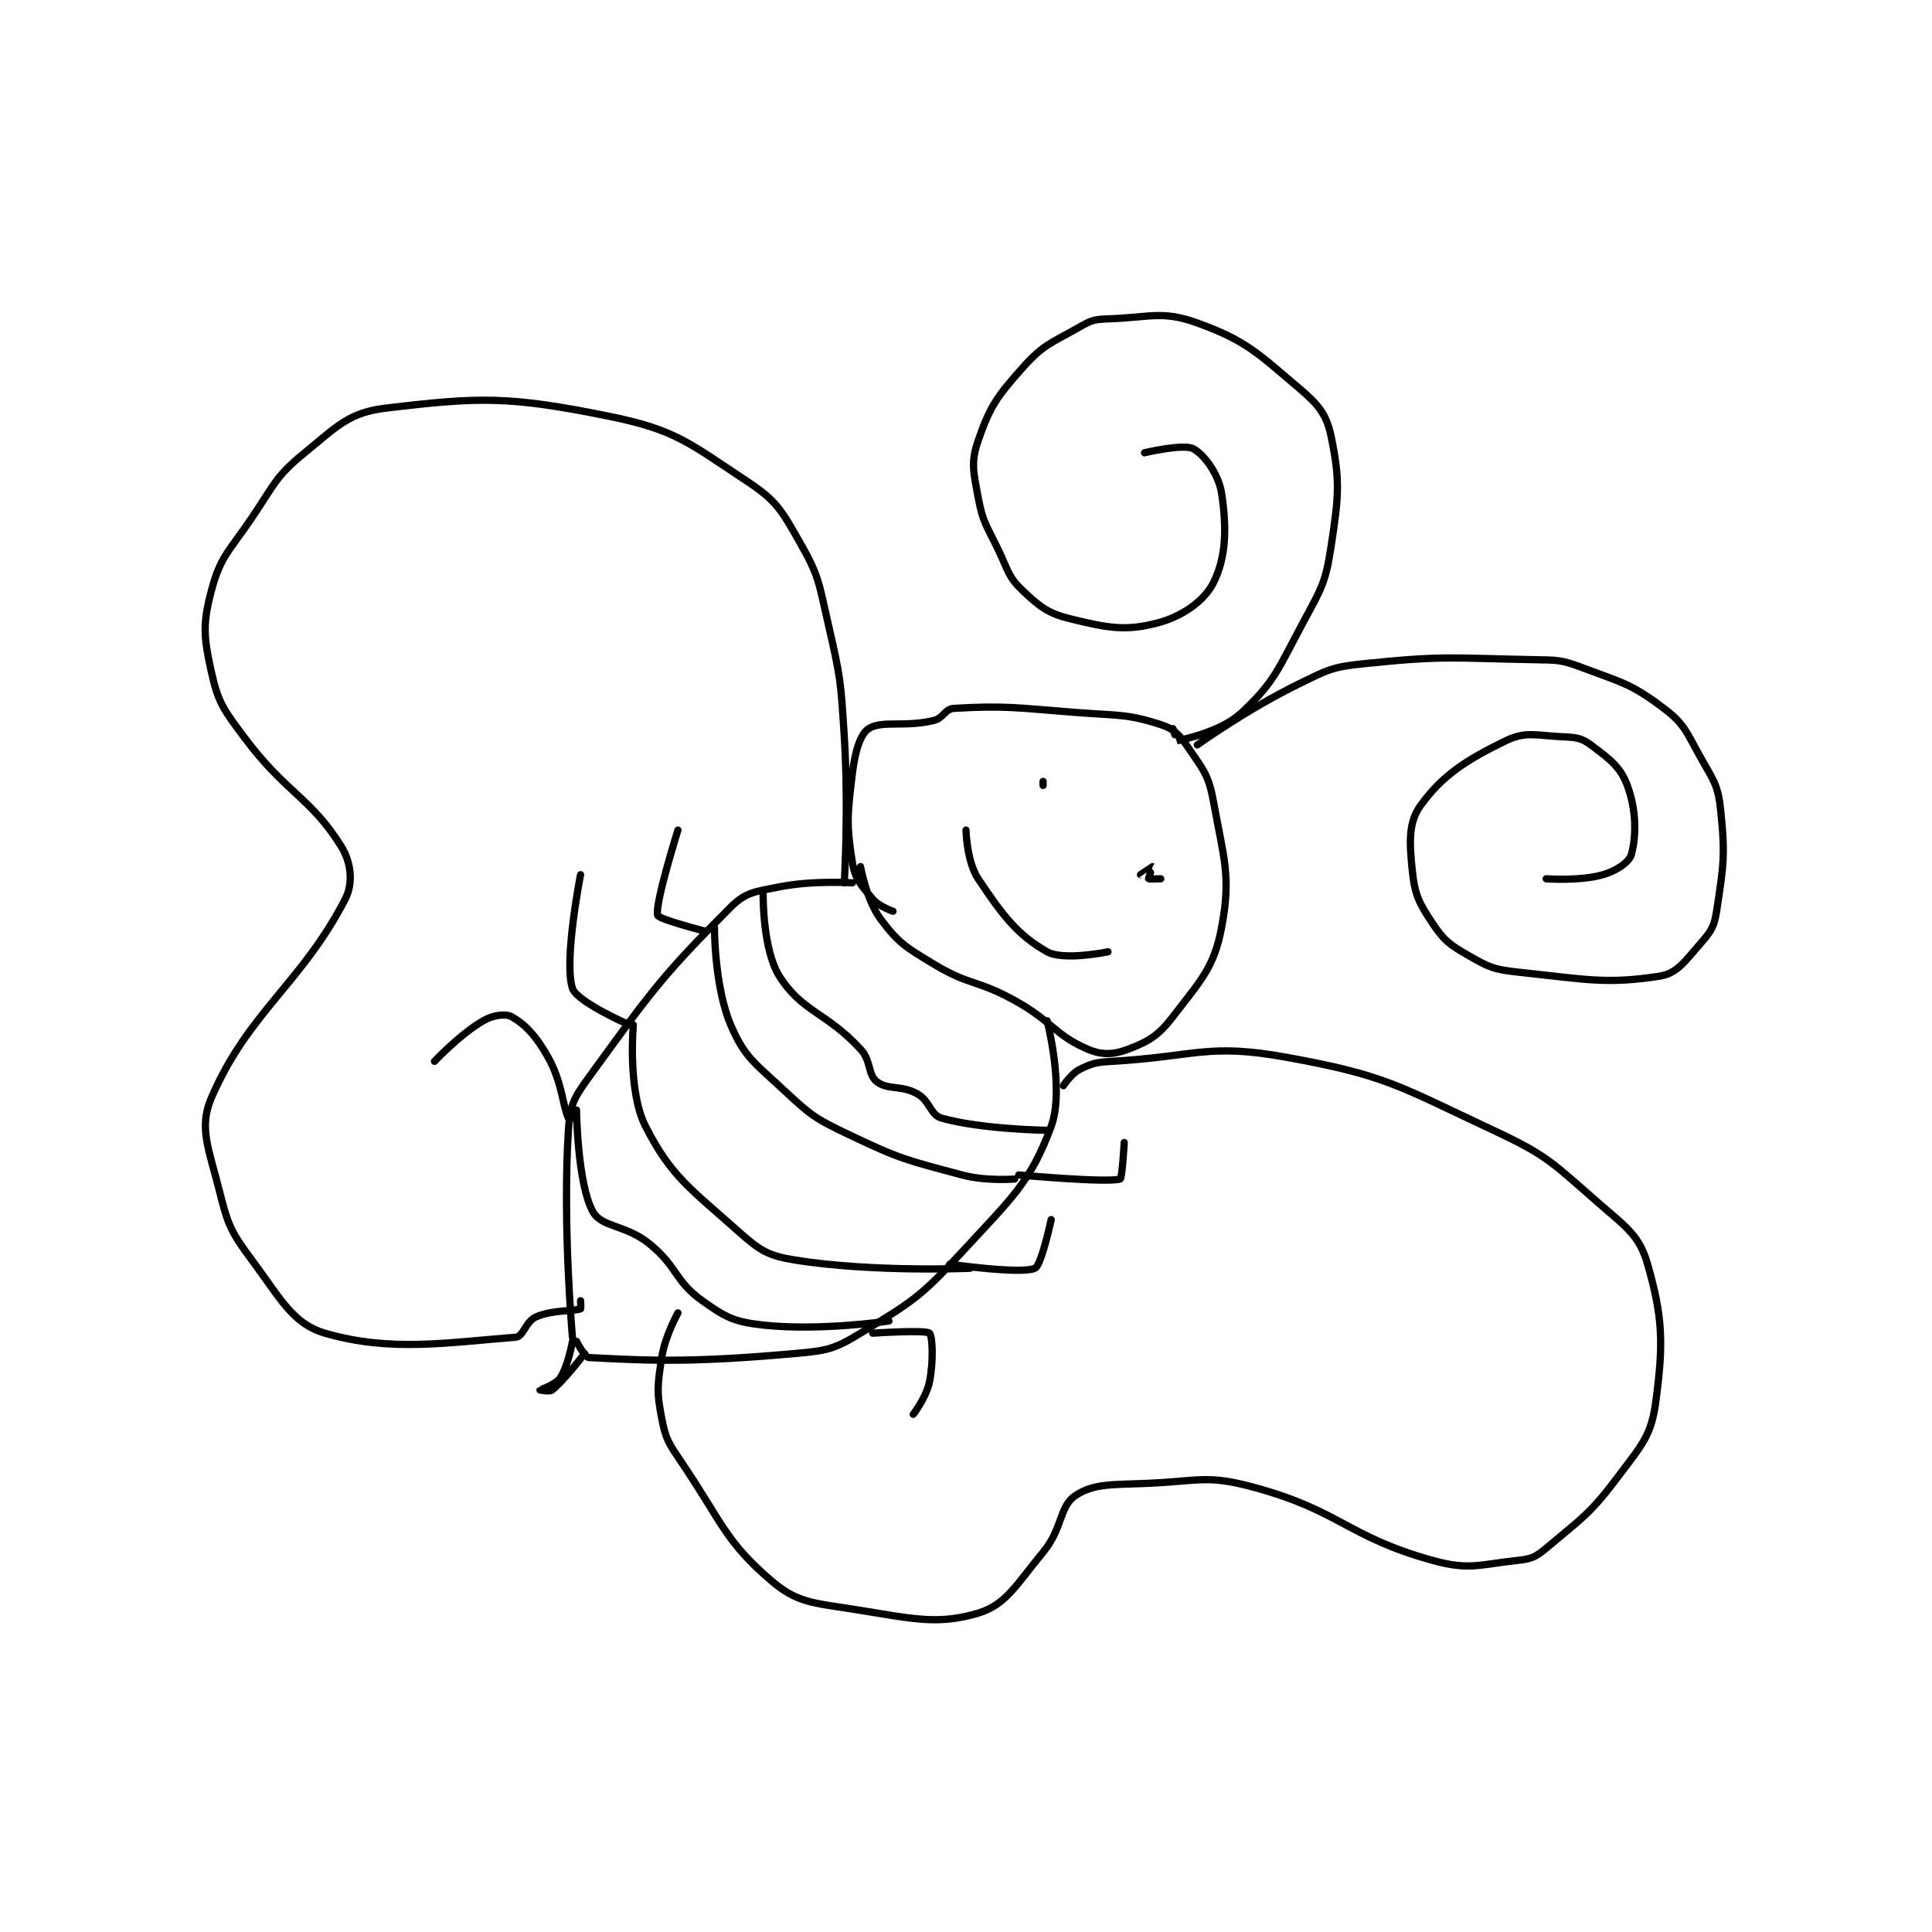 <?xml version="1.0" encoding="utf-8"?>
<!DOCTYPE svg PUBLIC "-//W3C//DTD SVG 1.1//EN" "http://www.w3.org/Graphics/SVG/1.1/DTD/svg11.dtd">
<svg viewBox="0 0 800 800" preserveAspectRatio="xMinYMin meet" xmlns="http://www.w3.org/2000/svg" version="1.1">
<g fill="none" stroke="black" stroke-linecap="round" stroke-linejoin="round" stroke-width="1.786">
<g transform="translate(87.52,132.04) scale(1.68) translate(-187,-58.417)">
<path id="0" d="M355 204.417 C355 204.417 351.534 203.258 350 201.417 C347.181 198.034 345.677 196.613 345 192.417 C343.482 183.002 343.764 180.614 345 170.417 C345.645 165.093 346.924 160.766 349 159.417 C352.221 157.323 357.855 159.118 365 157.417 C367.478 156.827 367.819 154.541 370 154.417 C382.629 153.695 385.141 154.251 400 155.417 C410.491 156.239 412.542 155.698 421 158.417 C424.438 159.522 425.709 161.069 428 164.417 C431.632 169.724 432.842 171.046 434 177.417 C436.578 191.597 438.375 195.831 436 208.417 C434.118 218.389 430.824 221.516 424 230.417 C420.406 235.105 418.017 236.506 413 238.417 C409.429 239.777 406.545 239.936 403 238.417 C394.797 234.901 394.307 231.56 385 226.417 C375.564 221.202 373.951 222.841 365 217.417 C358.084 213.225 356.386 212.265 352 206.417 C348.459 201.696 347 193.417 347 193.417 "/>
<path id="1" d="M392 173.417 L392 172.417 "/>
<path id="2" d="M421 196.417 C421 196.417 418.054 196.498 418 196.417 C417.937 196.322 419.002 193.418 419 193.417 C418.991 193.412 416 195.417 416 195.417 "/>
<path id="3" d="M373 184.417 C373 184.417 373.17 192.172 376 196.417 C381.93 205.311 385.673 210.295 393 214.417 C397.052 216.696 408 214.417 408 214.417 "/>
<path id="4" d="M345 197.417 C345 197.417 335.258 196.765 327 198.417 C321.101 199.596 318.781 199.636 315 203.417 C297.875 220.542 295.202 224.514 280 245.417 C276.251 250.572 275.384 252.267 275 258.417 C273.529 281.947 276 309.417 276 309.417 "/>
<path id="5" d="M393 231.417 C393 231.417 397.34 248.351 394 257.417 C388.904 271.248 384.287 275.084 372 288.417 C361.686 299.608 359.646 300.705 347 308.417 C340.523 312.366 338.837 312.715 331 313.417 C306.658 315.596 295.933 315.302 280 314.417 C278.992 314.361 277 310.417 277 310.417 "/>
<path id="6" d="M276 310.417 C276 310.417 274.964 316.471 273 319.417 C271.869 321.113 268.007 322.406 268 322.417 C267.998 322.42 270.378 322.926 271 322.417 C274.187 319.809 279 313.417 279 313.417 "/>
<path id="7" d="M323 200.417 C323 200.417 322.873 213.882 327 220.417 C332.612 229.302 338.532 229.243 347 238.417 C349.716 241.358 348.742 244.643 351 246.417 C353.713 248.548 357.076 247.209 361 249.417 C364.148 251.187 364.167 254.62 367 255.417 C376.891 258.199 393 258.417 393 258.417 "/>
<path id="8" d="M311 208.417 C311 208.417 310.959 222.91 315 232.417 C318.384 240.379 320.829 241.74 328 248.417 C334.745 254.697 335.633 255.423 344 259.417 C356.904 265.575 358.188 265.711 372 269.417 C377.973 271.019 385 270.417 385 270.417 "/>
<path id="9" d="M291 232.417 C291 232.417 289.543 248.673 294 257.417 C300.339 269.85 305.052 272.76 317 283.417 C322.236 288.087 324.25 289.351 331 290.417 C350.358 293.473 374 292.417 374 292.417 "/>
<path id="10" d="M277 253.417 C277 253.417 277.219 271.484 281 278.417 C283.175 282.405 289.113 281.619 295 286.417 C302.003 292.123 301.099 295.487 308 300.417 C313.786 304.55 315.901 305.645 323 306.417 C337.01 307.94 354 305.417 354 305.417 "/>
<path id="11" d="M309 209.417 C309 209.417 297.283 206.426 297 205.417 C296.247 202.728 302 184.417 302 184.417 "/>
<path id="12" d="M290 232.417 C290 232.417 277.087 226.769 276 223.417 C273.804 216.646 278 195.417 278 195.417 "/>
<path id="13" d="M277 255.417 C277 255.417 275.077 255.583 275 255.417 C273.562 252.334 273.485 246.639 270 240.417 C267.056 235.159 264.367 232.311 261 230.417 C259.518 229.583 256.431 230.009 254 231.417 C248.294 234.72 242 241.417 242 241.417 "/>
<path id="14" d="M350 308.417 C350 308.417 362.991 307.552 364 308.417 C364.741 309.052 365.035 315.24 364 320.417 C363.241 324.213 360 328.417 360 328.417 "/>
<path id="15" d="M369 291.417 C369 291.417 386.523 293.947 390 292.417 C391.569 291.726 394 280.417 394 280.417 "/>
<path id="16" d="M386 269.417 C386 269.417 407.768 271.411 411 270.417 C411.493 270.265 412 261.417 412 261.417 "/>
<path id="17" d="M343 197.417 C343 197.417 344.109 179.167 343 161.417 C342.129 147.488 342.089 146.895 339 133.417 C336.692 123.347 336.812 121.837 332 113.417 C327.503 105.547 326.308 103.237 319 98.417 C304.778 89.036 301.479 85.749 285 82.417 C260.481 77.458 253.298 77.621 230 80.417 C220.929 81.505 218.06 84.823 210 91.417 C202.749 97.349 202.666 99.041 197 107.417 C191.341 115.782 189.229 116.945 187 125.417 C184.839 133.629 185.1 136.867 187 145.417 C188.689 153.017 189.922 154.593 195 161.417 C205.377 175.36 211.388 176.237 219 188.417 C221.47 192.368 222.024 197.494 220 201.417 C209.292 222.164 196.072 229.347 187 250.417 C183.823 257.796 186.403 263.03 189 273.417 C191.1 281.815 191.828 283.455 197 290.417 C204.071 299.936 207.057 306.095 215 308.417 C231.149 313.137 245.309 310.701 262 309.417 C263.915 309.269 264.496 305.512 267 304.417 C271.137 302.607 276.201 303.071 278 302.417 C278.112 302.376 278 300.417 278 300.417 "/>
<path id="18" d="M397 247.417 C397 247.417 398.93 244.452 401 243.417 C404.105 241.864 405.054 241.649 409 241.417 C429.933 240.185 432.594 236.907 452 240.417 C476.589 244.864 479.473 247.417 503 258.417 C516.628 264.788 517.625 266.539 529 276.417 C535.838 282.355 538.993 284.392 541 291.417 C544.765 304.596 544.942 310.987 543 325.417 C541.894 333.635 539.639 335.898 534 343.417 C526.823 352.986 525.027 353.834 516 361.417 C513.405 363.596 512.332 364.06 509 364.417 C499.442 365.441 497.04 366.92 488 364.417 C466.914 358.577 465.407 352.227 444 346.417 C432.496 343.294 430.684 344.84 418 345.417 C409.137 345.82 404.656 345.372 400 348.417 C395.999 351.033 396.843 356.565 392 362.417 C385.368 370.431 382.848 375.377 376 377.417 C365.727 380.477 359.513 378.693 345 376.417 C335.172 374.875 331.299 374.816 325 369.417 C313.647 359.686 312.918 355.11 303 340.417 C299.749 335.6 299.012 334.679 298 329.417 C296.731 322.818 296.94 321.309 298 314.417 C298.821 309.08 302 303.417 302 303.417 "/>
<path id="19" d="M424 159.417 C424 159.417 424.971 162.423 425 162.417 C426.729 162.01 435.871 160.215 441 155.417 C449.094 147.845 449.927 144.735 456 133.417 C460.599 124.845 461.598 123.627 463 114.417 C464.886 102.023 465.23 98.287 463 87.417 C461.873 81.925 459.85 79.531 455 75.417 C444.711 66.686 441.848 63.702 430 59.417 C421.394 56.304 418.407 58.058 408 58.417 C404.651 58.532 403.894 58.763 401 60.417 C393.993 64.421 392.152 64.646 387 70.417 C380.629 77.552 378.875 80.053 376 88.417 C374.152 93.792 374.829 96.092 376 102.417 C377.165 108.707 378.049 109.247 381 115.417 C383.467 120.576 383.407 122.023 387 125.417 C391.33 129.506 393.243 131.021 399 132.417 C407.928 134.581 412.25 135.41 420 133.417 C426.192 131.825 431.679 128.059 434 123.417 C437.14 117.136 437.289 109.927 436 101.417 C435.283 96.686 431.687 91.831 429 90.417 C426.59 89.148 417 91.417 417 91.417 "/>
<path id="20" d="M430 163.417 C430 163.417 442.311 154.606 455 148.417 C462.24 144.885 463.142 144.23 471 143.417 C491.031 141.345 492.388 142.035 513 142.417 C518.91 142.526 519.655 142.412 525 144.417 C534.956 148.15 537.145 148.458 545 154.417 C550.155 158.327 550.504 160.174 554 166.417 C557.241 172.205 558.352 173.263 559 179.417 C560.192 190.742 559.702 193.186 558 204.417 C557.418 208.259 556.593 209.453 554 212.417 C550.223 216.733 548.264 219.753 544 220.417 C530.786 222.472 525.624 221.185 509 219.417 C503.116 218.791 501.958 218.25 497 215.417 C492.29 212.725 490.88 211.737 488 207.417 C484.64 202.376 483.612 200.335 483 194.417 C482.285 187.501 482.014 182.57 485 178.417 C490.324 171.01 496.185 167.184 506 162.417 C510.942 160.016 513.454 161.105 520 161.417 C523.329 161.575 524.679 161.676 527 163.417 C531.505 166.796 534.278 168.766 536 173.417 C538.244 179.475 538.246 185.846 537 190.417 C536.485 192.304 533.345 194.461 530 195.417 C524.331 197.036 516 196.417 516 196.417 "/>
</g>
</g>
</svg>
